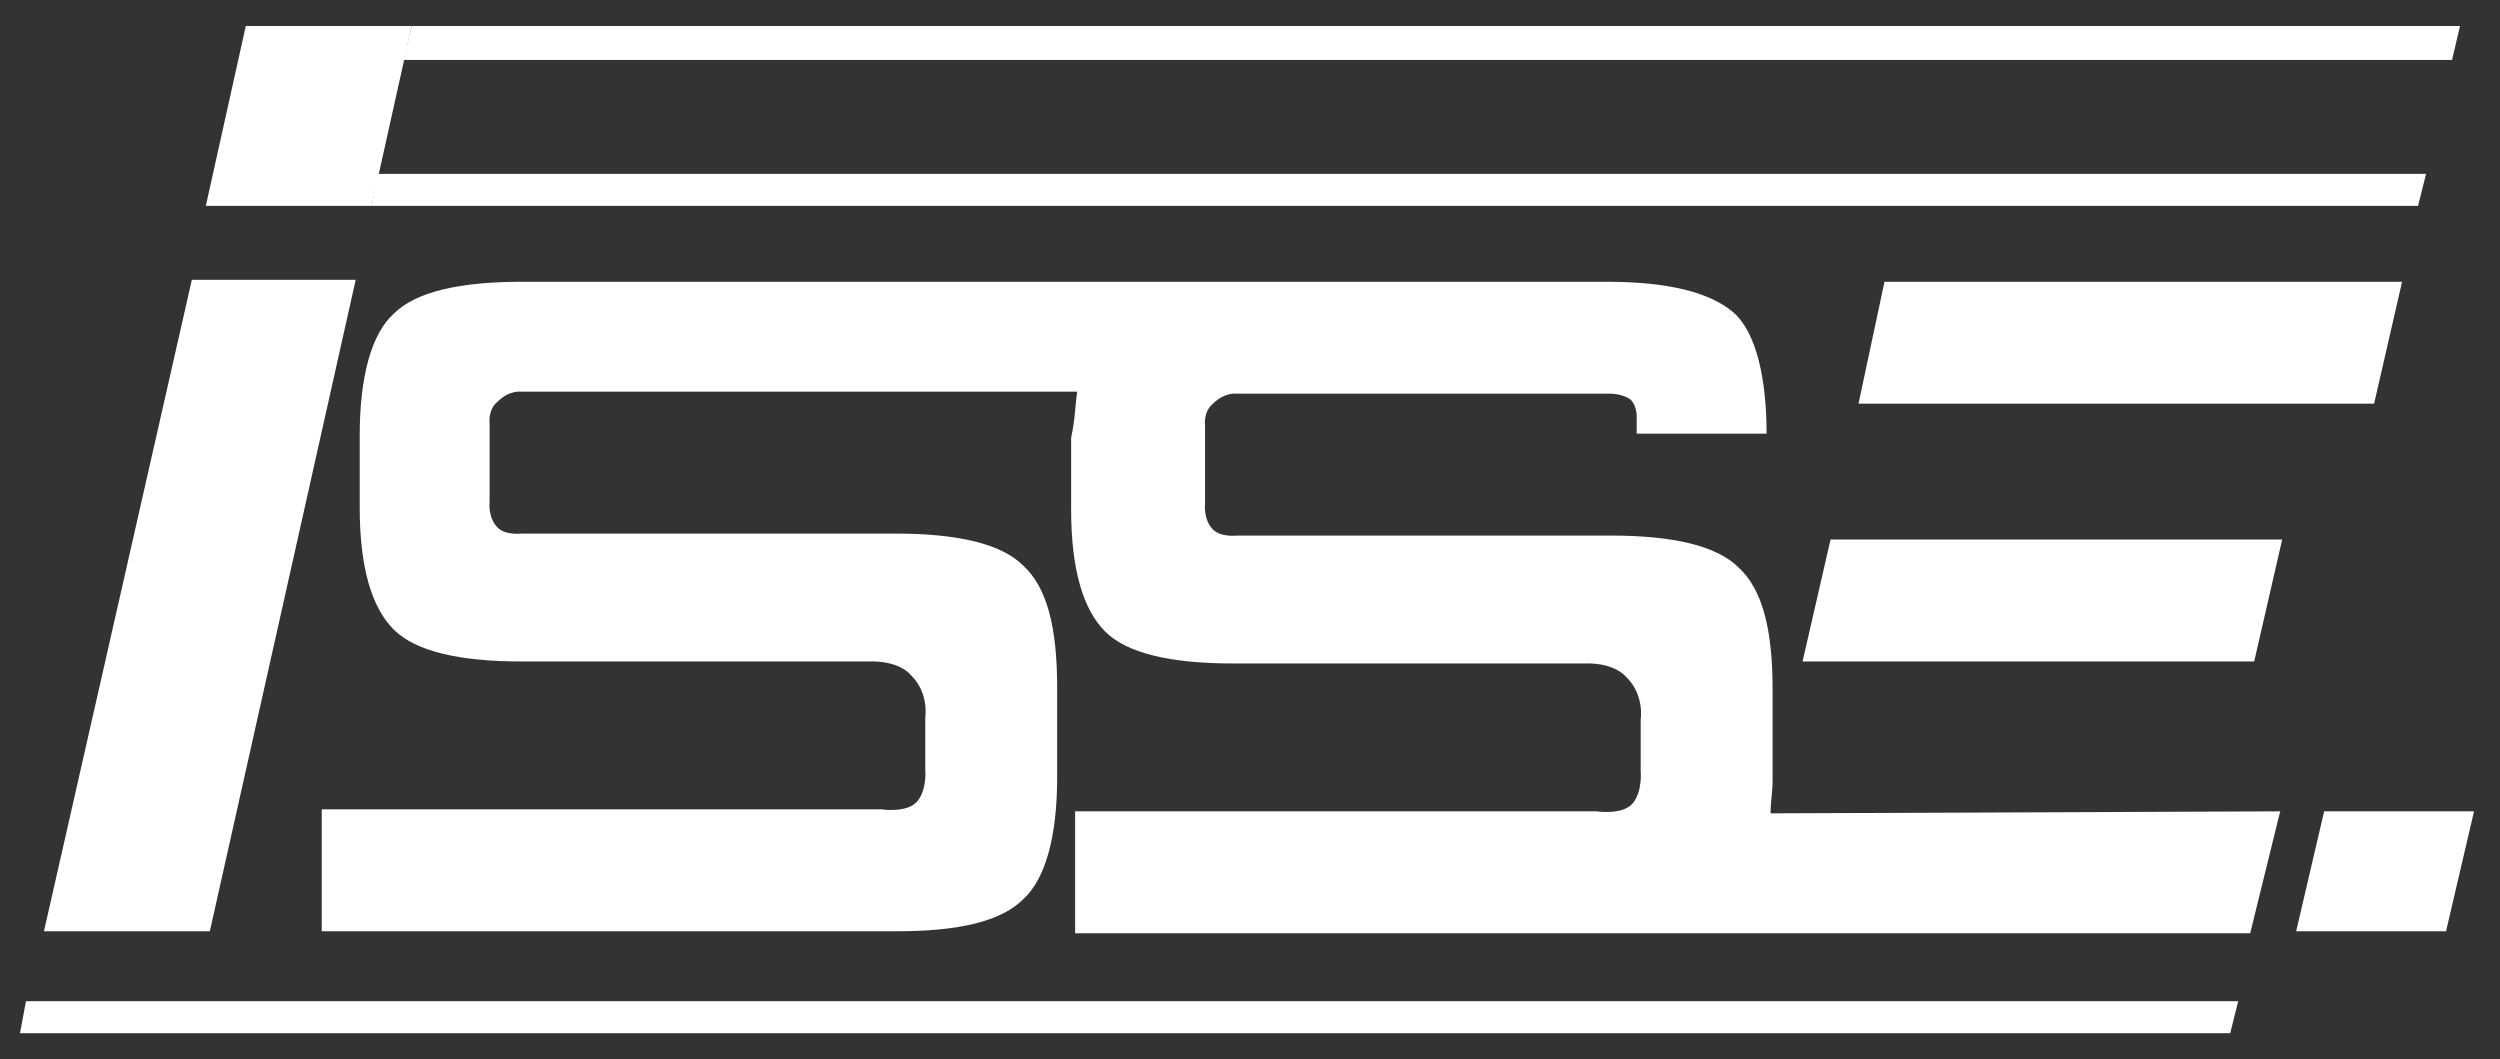 <?xml version="1.0" encoding="utf-8"?>
<!-- Generator: Adobe Illustrator 22.0.1, SVG Export Plug-In . SVG Version: 6.00 Build 0)  -->
<svg version="1.1" id="Ebene_1" xmlns="http://www.w3.org/2000/svg" xmlns:xlink="http://www.w3.org/1999/xlink" x="0px" y="0px" viewBox="0 0 125.1 53"
	 style="enable-background:new 0 0 125.1 53;" xml:space="preserve">
<rect x="0" y="0" width="125.1" height="53" fill="#333333" stroke="none"/>
<style type="text/css">
	.st0{fill:#FFFFFF;}
</style>
<path class="st0" d="M23.5,40.5"/>
<path class="st0" d="M111.4,53"/>
<polygon class="st0" points="116.3,40.6 123.8,40.6 122.4,46.6 114.9,46.6 "/>
<path class="st0" d="M111.4,53"/>
<path class="st0" d="M10.3,10.3l2-9h8.3l-2,9H10.3z"/>
<g>
	<polygon class="st0" points="18.6,10.3 121,10.3 121.4,8.7 18.9,8.7 	"/>
</g>
<g>
	<polygon class="st0" points="1,51.7 111.6,51.7 112,50.1 1.3,50.1 	"/>
</g>
<path class="st0" d="M2.2,46.6L9.6,14h8.2l-7.3,32.6H2.2z"/>
<path class="st0" d="M59.2,40.5"/>
<polygon class="st0" points="94.3,14.1 120.2,14.1 118.8,20.2 93,20.2 "/>
<polygon class="st0" points="91.6,27 114.2,27 112.8,33.1 90.2,33.1 "/>
<path class="st0" d="M53.9,19.6H26.1c0,0-0.6-0.1-1.2,0.5c-0.5,0.4-0.4,1.1-0.4,1.1v3.9c0,0-0.1,0.8,0.4,1.3
	c0.4,0.4,1.2,0.3,1.2,0.3h18.7c3.1,0,5.3,0.5,6.4,1.6c1.2,1.1,1.7,3.1,1.7,6.1v4.5c0,3-0.6,5.1-1.7,6.1c-1.1,1.1-3.2,1.6-6.3,1.6
	H24.7c-0.6,0-8.6,0-8.6,0v-6.1h28c0,0,1.3,0.2,1.8-0.4s0.4-1.6,0.4-1.6v-2.6c0,0,0.2-1.2-0.7-2.1c-0.7-0.8-2.1-0.7-2.1-0.7H26.1
	c-3.1,0-5.3-0.5-6.4-1.6c-1.1-1.1-1.7-3.1-1.7-6.1v-3.6c0-3,0.6-5.1,1.7-6.1c1.1-1.1,3.3-1.6,6.4-1.6h54.3c3,0,5.1,0.5,6.3,1.5
	s1.7,3.4,1.7,6.1h-6.5v-0.9c0,0,0-0.5-0.3-0.8c-0.4-0.3-1-0.3-1-0.3H61.9c0,0-0.6-0.1-1.2,0.5c-0.5,0.4-0.4,1.1-0.4,1.1v3.9
	c0,0-0.1,0.8,0.4,1.3c0.4,0.4,1.2,0.3,1.2,0.3h18.7c3.1,0,5.3,0.5,6.4,1.6c1.2,1.1,1.7,3.1,1.7,6.1V39c0,0.7-0.1,1.1-0.1,1.7
	l25.5-0.1l-1.5,6.1H83.2h-2.5H60.5h-6.7v-6.1h26.1c0,0,1.3,0.2,1.8-0.4s0.4-1.6,0.4-1.6V36c0,0,0.2-1.2-0.7-2.1
	c-0.7-0.8-2.1-0.7-2.1-0.7H61.7c-3.1,0-5.3-0.5-6.4-1.6c-1.1-1.1-1.7-3.1-1.7-6.1v-3.6C53.8,21,53.8,20.3,53.9,19.6"/>
<g>
	<polygon class="st0" points="20.2,3 122.7,3 123.1,1.3 20.6,1.3 	"/>
</g>
</svg>
